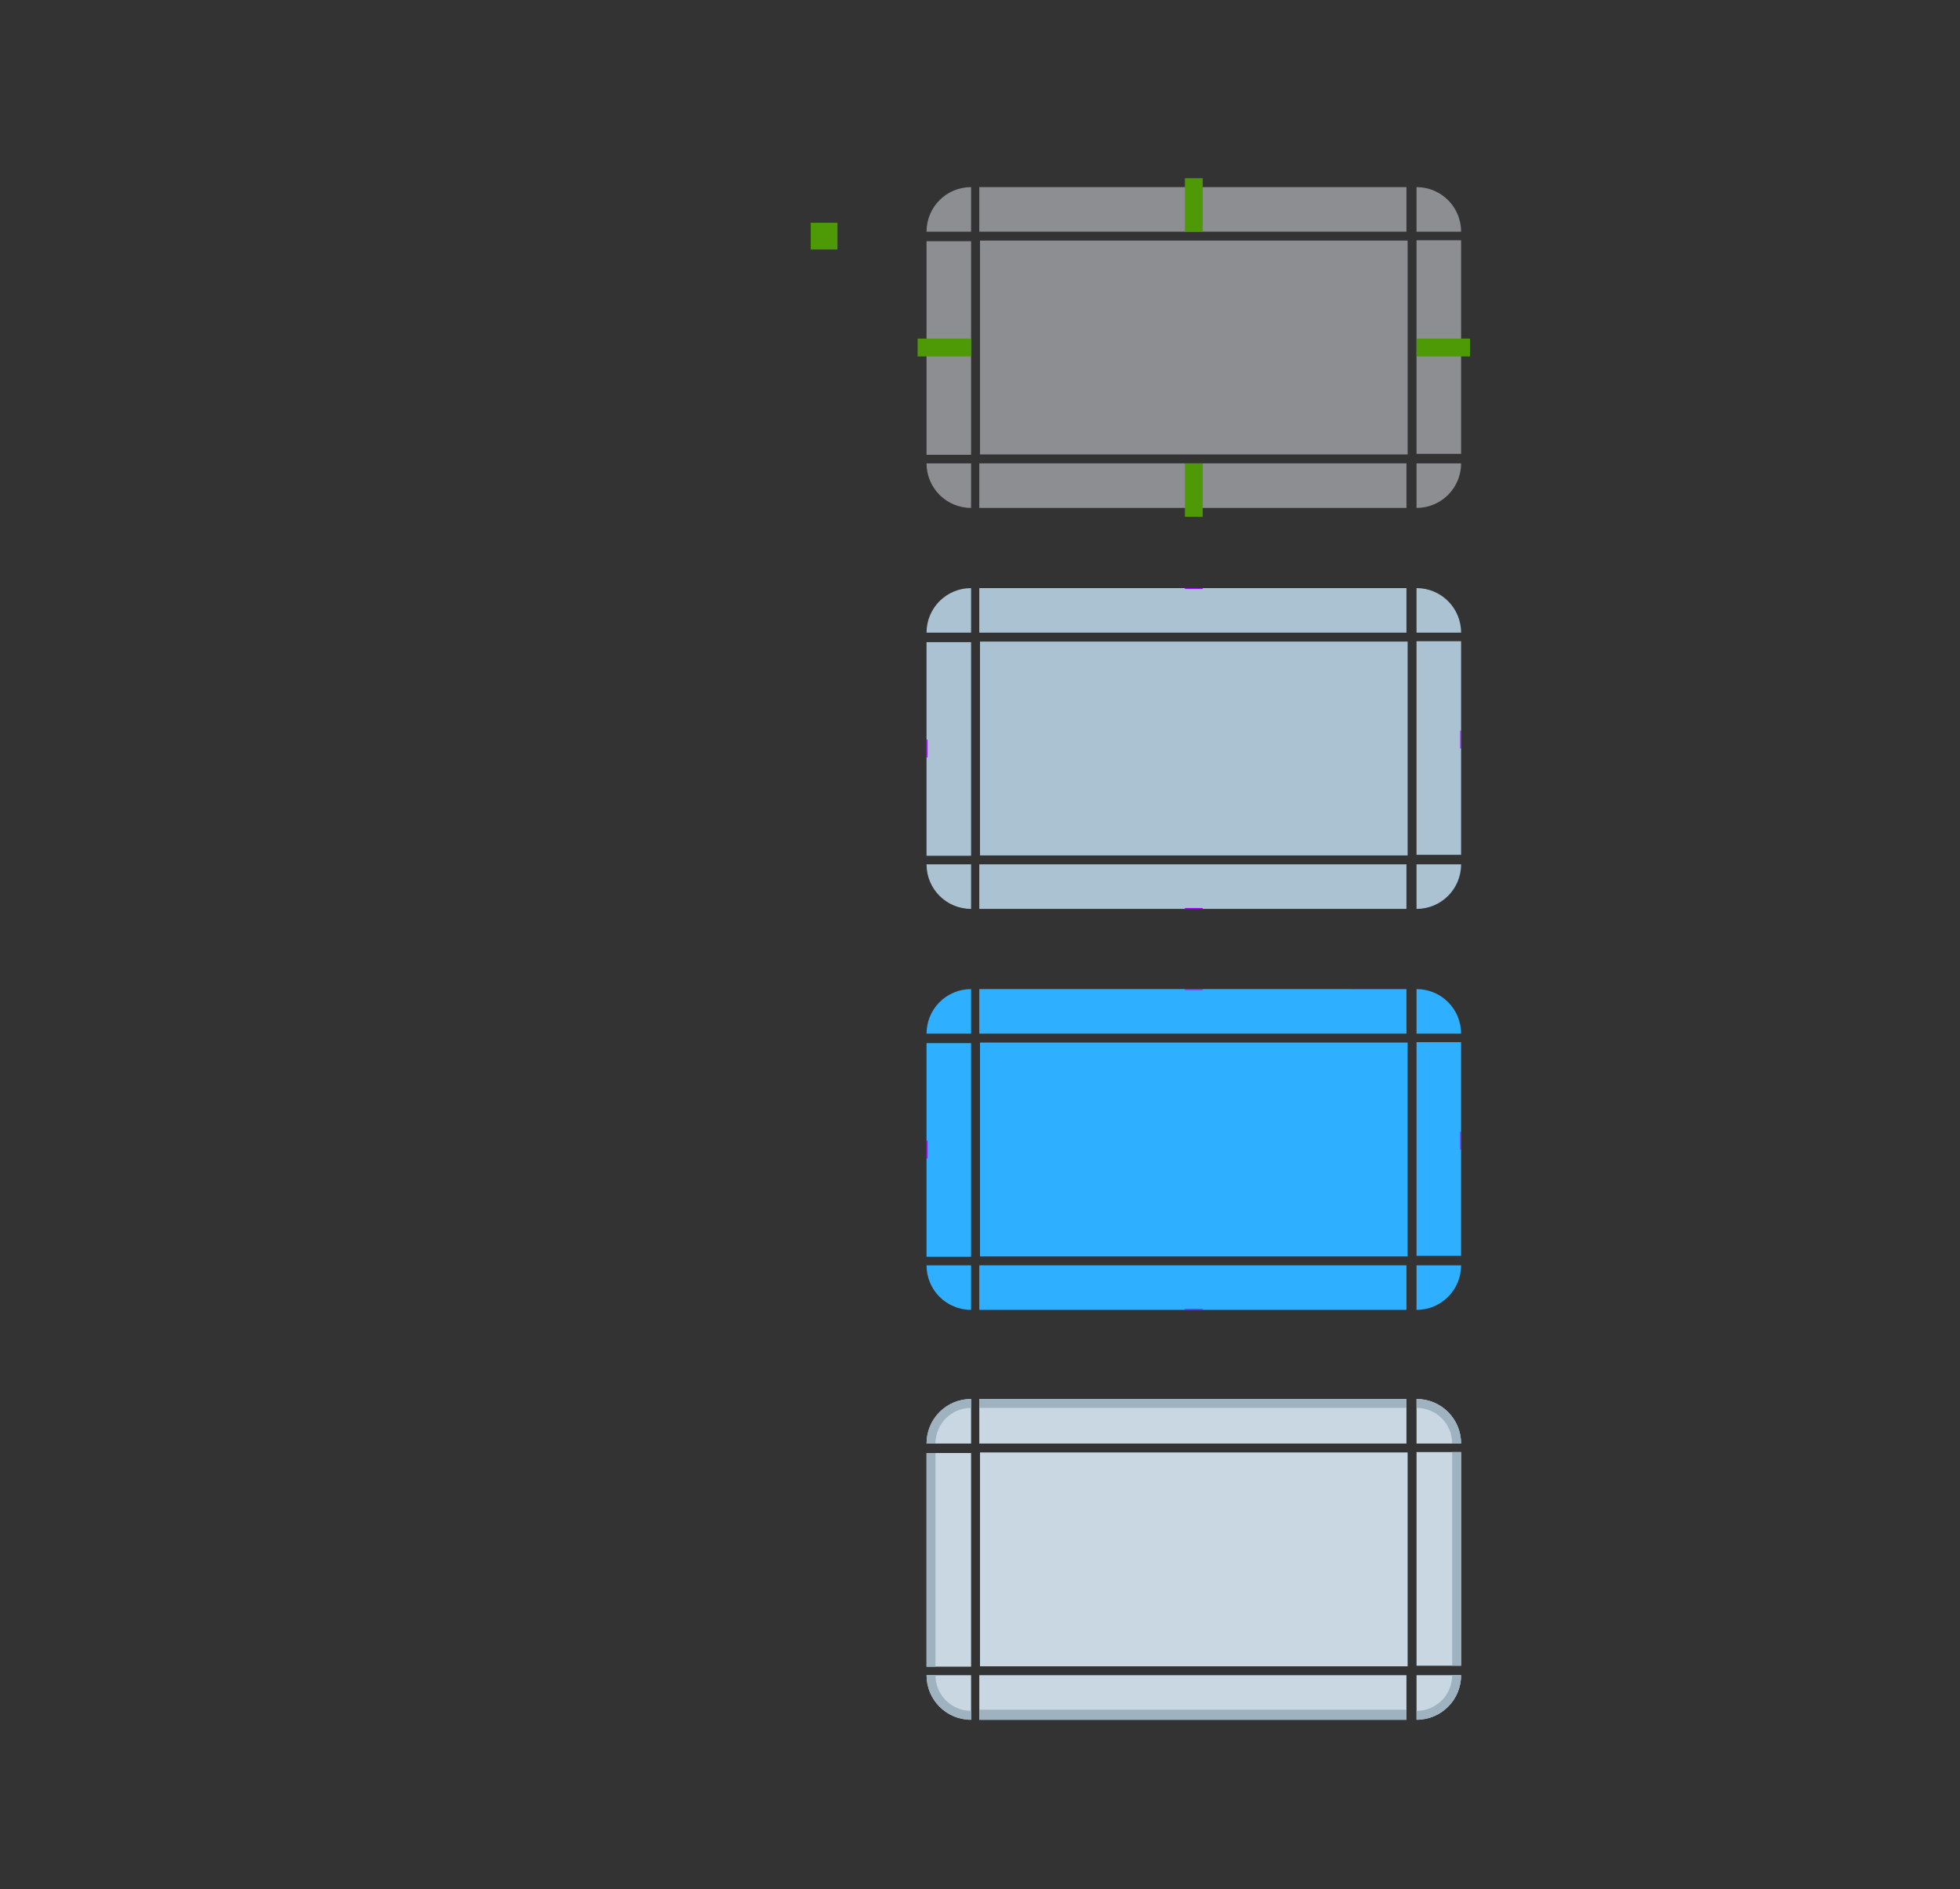 <?xml version="1.0" encoding="UTF-8" standalone="no"?>
<svg
   inkscape:version="1.1.2 (0a00cf5339, 2022-02-04, custom)"
   sodipodi:docname="button.svg"
   id="svg414"
   version="1.0"
   height="212"
   width="220"
   xmlns:inkscape="http://www.inkscape.org/namespaces/inkscape"
   xmlns:sodipodi="http://sodipodi.sourceforge.net/DTD/sodipodi-0.dtd"
   xmlns:xlink="http://www.w3.org/1999/xlink"
   xmlns="http://www.w3.org/2000/svg"
   xmlns:svg="http://www.w3.org/2000/svg"
   xmlns:rdf="http://www.w3.org/1999/02/22-rdf-syntax-ns#"
   xmlns:cc="http://creativecommons.org/ns#"
   xmlns:dc="http://purl.org/dc/elements/1.1/">
  <rect width="100%" height="100%" fill="#333333" stroke="none"/>
  <sodipodi:namedview
     inkscape:document-rotation="0"
     inkscape:snap-nodes="false"
     inkscape:snap-bbox-edge-midpoints="true"
     inkscape:bbox-paths="true"
     inkscape:bbox-nodes="true"
     inkscape:snap-bbox="true"
     inkscape:current-layer="svg414"
     inkscape:window-maximized="1"
     inkscape:window-y="0"
     inkscape:window-x="0"
     inkscape:cy="78.692377"
     inkscape:cx="123.59228"
     inkscape:zoom="8.5078126"
     showgrid="true"
     id="namedview416"
     inkscape:window-height="1001"
     inkscape:window-width="1920"
     inkscape:pageshadow="2"
     inkscape:pageopacity="0"
     guidetolerance="10"
     gridtolerance="10"
     objecttolerance="10"
     borderopacity="1"
     bordercolor="#666666"
     pagecolor="#a8a8a8"
     inkscape:pagecheckerboard="0">
    <inkscape:grid
       id="grid1331"
       type="xygrid" />
  </sodipodi:namedview>
  <defs
     id="defs18">
    <linearGradient
       id="b">
      <stop
         id="stop2"
         offset="0"
         stop-color="#fafafa" />
      <stop
         id="stop4"
         offset="1"
         stop-color="#fafafa" />
      <stop
         id="stop6"
         offset="1"
         stop-opacity=".314"
         stop-color="#afb4b9" />
    </linearGradient>
    <linearGradient
       id="e">
      <stop
         id="stop9"
         offset="0"
         stop-color="#0c6395" />
      <stop
         id="stop11"
         offset="1"
         stop-color="#3daeef" />
    </linearGradient>
    <style
       type="text/css"
       id="current-color-scheme">.ColorScheme-Text {
        color:#31363b;
        stop-color:#31363b;
      }
      .ColorScheme-Background {
        color:#eff0f1;
        stop-color:#eff0f1;
      }
      .ColorScheme-Highlight {
        color:#3daee9;
        stop-color:#3daee9;
      }
      .ColorScheme-ViewText {
        color:#31363b;
        stop-color:#31363b;
      }
      .ColorScheme-ViewBackground {
        color:#fcfcfc;
        stop-color:#fcfcfc;
      }
      .ColorScheme-ViewHover {
        color:#93cee9;
        stop-color:#93cee9;
      }
      .ColorScheme-ViewFocus{
        color:#3daee9;
        stop-color:#3daee9;
      }
      .ColorScheme-ButtonText {
        color:#31363b;
        stop-color:#31363b;
      }
      .ColorScheme-ButtonBackground {
        color:#eff0f1;
        stop-color:#eff0f1;
      }
      .ColorScheme-ButtonHover {
        color:#93cee9;
        stop-color:#93cee9;
      }
      .ColorScheme-ButtonFocus{
        color:#3daee9;
        stop-color:#3daee9;
      }</style>
    <linearGradient
       xlink:href="#e"
       gradientUnits="userSpaceOnUse"
       y2="110"
       y1="107"
       x2="216"
       x1="216"
       id="a" />
    <linearGradient
       xlink:href="#b"
       gradientUnits="userSpaceOnUse"
       gradientTransform="translate(-879.81 948.58)"
       y2="-138"
       y1="-159"
       x2="160"
       x1="160"
       id="d" />
    <linearGradient
       xlink:href="#b"
       gradientUnits="userSpaceOnUse"
       gradientTransform="translate(-823.81 948.58)"
       y2="-138"
       y1="-159"
       x2="160"
       x1="160"
       id="c" />
  </defs>
  <rect
     id="normal-hint-compose-over-border"
     x="91"
     y="25"
     width="3"
     height="3"
     ry="0"
     style="fill:#4e9a06" />
  <path
     id="hover-center"
     class="ColorScheme-Highlight"
     d="M 110,72 V 96 h 48 V 72 Z"
     inkscape:connector-curvature="0"
     style="color:#3daee6;opacity:1;fill:#abc2d3;stroke-width:0.707;fill-opacity:1" />
  <g
     style="opacity:1"
     id="hover-topleft"
     transform="translate(-81.14,-758.86)">
    <path
       inkscape:connector-curvature="0"
       id="path5201"
       d="m 190.14,824.86 c -2.77,0 -5,2.23 -5,5 h 5 z"
       style="color:#3daee6;opacity:1;fill:#abc2d3;stroke-width:1.25;fill-opacity:1" />
    <path
       id="path2151"
       transform="translate(81.14,758.86)"
       d="M 109 65 C 105.676 65 103 67.676 103 71 L 105 71 C 105 68.784 106.784 67 109 67 L 109 65 z "
       style="color:#3daee6;opacity:1;fill:none;stroke-width:1.5" />
    <path
       id="path10-91"
       transform="translate(81.14,758.86)"
       d="M 109 66 C 106.23 66 104 68.23 104 71 L 106 71 C 106 69.338 107.338 68 109 68 L 109 66 z "
       style="color:#3daee6;opacity:0;fill:#8ab4f8;stroke-width:1.25;fill-opacity:1" />
  </g>
  <g
     style="opacity:1"
     id="hover-top"
     transform="matrix(0.366,0,0,1,40.33,-758.86)">
    <path
       class="ColorScheme-Highlight"
       d="M 190.14,824.86 V 829.86 h 131 v -5 z"
       id="path13-26"
       inkscape:connector-curvature="0"
       style="color:#3daee6;opacity:1;fill:#abc2d3;fill-opacity:1;stroke-width:1.118" />
    <path
       style="color:#3daee6;opacity:1;fill:none;stroke-width:0.707"
       inkscape:connector-curvature="0"
       id="path2149"
       d="M 190.14,823.86 V 825.86 h 131 v -2 z"
       class="ColorScheme-Highlight" />
    <path
       class="ColorScheme-Highlight"
       d="m 190.14,824.86 v 2 h 131 v -2 z"
       id="path4403"
       inkscape:connector-curvature="0"
       style="color:#3daee6;opacity:0;fill:#8ab4f8;stroke-width:0.707;fill-opacity:1" />
  </g>
  <use
     height="100%"
     width="100%"
     transform="matrix(-1,0,0,1,268,0)"
     id="hover-topright"
     xlink:href="#hover-topleft"
     y="0"
     x="0" />
  <use
     height="100%"
     width="100%"
     transform="matrix(0,-0.5,1,0,38,151)"
     id="hover-left"
     xlink:href="#hover-top"
     y="0"
     x="0" />
  <use
     height="100%"
     width="100%"
     transform="matrix(0,0.5,-1,0,230,17)"
     id="hover-right"
     xlink:href="#hover-top"
     y="0"
     x="0" />
  <use
     height="100%"
     width="100%"
     transform="matrix(1,0,0,-1,-2.6708e-5,168)"
     id="hover-bottom"
     xlink:href="#hover-top"
     y="0"
     x="0" />
  <use
     height="100%"
     width="100%"
     transform="matrix(1,0,0,-1,-4.7e-7,168)"
     id="hover-bottomleft"
     xlink:href="#hover-topleft"
     y="0"
     x="0" />
  <use
     height="100%"
     width="100%"
     transform="rotate(-180,134,84)"
     id="hover-bottomright"
     xlink:href="#hover-topleft"
     y="0"
     x="0" />
  <rect
     id="hover-hint-top-margin"
     x="133"
     y="66"
     width="2"
     height="0.1"
     style="fill:#9a06ff;stroke-width:0.316" />
  <rect
     id="hover-hint-right-margin"
     transform="rotate(-90)"
     x="-84"
     y="163.9"
     width="2"
     height="0.1"
     style="fill:#9a06ff;stroke-width:0.224" />
  <rect
     id="hover-hint-left-margin"
     transform="rotate(-90)"
     x="-85"
     y="104"
     width="2"
     height="0.1"
     style="fill:#9a06ff;stroke-width:0.224" />
  <rect
     height="0.1"
     width="2"
     y="101.9"
     x="133"
     id="hover-hint-bottom-margin"
     style="fill:#9a06ff;stroke-width:0.183" />
  <path
     id="normal-center"
     class="ColorScheme-Highlight"
     d="m 110,27 v 24 h 48 V 27 Z"
     inkscape:connector-curvature="0"
     style="color:#3daee6;opacity:0.5;fill:#e8ebf0;stroke-width:0.707;fill-opacity:1" />
  <g
     style="opacity:1"
     id="normal-topleft"
     transform="translate(-81.14,-803.86)">
    <path
       id="path2151-9-5"
       transform="translate(81.14,758.86)"
       d="m 109,65 c -3.324,0 -6,2.676 -6,6 h 2 c 0,-2.216 1.784,-4 4,-4 z"
       style="color:#3daee6;opacity:1;fill:none;stroke-width:1.5"
       inkscape:connector-curvature="0" />
    <path
       inkscape:connector-curvature="0"
       id="path10-91-9-7"
       d="m 190.14,824.86 c -2.77,0 -5,2.23 -5,5 h 5 z"
       style="color:#3daee6;opacity:0.5;fill:#e8ebf0;stroke-width:1.25;fill-opacity:1" />
  </g>
  <g
     style="opacity:1"
     id="normal-top"
     transform="matrix(0.366,0,0,1,40.33,-803.86)">
    <path
       class="ColorScheme-Highlight"
       d="M 190.14,824.86 V 829.86 h 131 v -5 z"
       id="path13-26-1-3"
       inkscape:connector-curvature="0"
       style="color:#3daee6;opacity:0.5;fill:#e8ebf0;stroke-width:1.118;fill-opacity:1" />
    <path
       style="color:#3daee6;opacity:1;fill:none;stroke-width:0.707"
       inkscape:connector-curvature="0"
       id="path2149-9-6"
       d="M 190.14,823.86 V 825.86 h 131 v -2 z"
       class="ColorScheme-Highlight" />
  </g>
  <g
     transform="matrix(-1,0,0,1,349.14,-803.86)"
     id="normal-topright"
     style="opacity:1">
    <path
       inkscape:connector-curvature="0"
       style="color:#3daee6;opacity:1;fill:none;stroke-width:1.5"
       d="m 109,65 c -3.324,0 -6,2.676 -6,6 h 2 c 0,-2.216 1.784,-4 4,-4 z"
       transform="translate(81.14,758.86)"
       id="path2794-2" />
    <path
       style="color:#3daee6;opacity:0.5;fill:#e8ebf0;stroke-width:1.25;fill-opacity:1"
       d="m 190.14,824.86 c -2.77,0 -5,2.23 -5,5 H 190.14 Z"
       id="path2796-5"
       inkscape:connector-curvature="0" />
  </g>
  <g
     transform="matrix(0,-0.183,1,0,-720.86,85.835)"
     id="normal-left"
     style="opacity:1">
    <path
       style="color:#3daee6;opacity:0.5;fill:#e8ebf0;stroke-width:1.118;fill-opacity:1"
       inkscape:connector-curvature="0"
       id="path2824-8"
       d="M 190.14,824.86 V 829.86 h 131 v -5 z"
       class="ColorScheme-Highlight" />
    <path
       class="ColorScheme-Highlight"
       d="M 190.14,823.86 V 825.86 h 131 v -2 z"
       id="path2826-2"
       inkscape:connector-curvature="0"
       style="color:#3daee6;opacity:1;fill:none;stroke-width:0.707" />
  </g>
  <g
     transform="matrix(0,0.183,-1,0,988.86,-7.835)"
     id="normal-right"
     style="opacity:1">
    <path
       style="color:#3daee6;opacity:0.5;fill:#e8ebf0;stroke-width:1.118;fill-opacity:1"
       inkscape:connector-curvature="0"
       id="path2812-5"
       d="M 190.14,824.86 V 829.86 h 131 v -5 z"
       class="ColorScheme-Highlight" />
    <path
       class="ColorScheme-Highlight"
       d="M 190.14,823.86 V 825.86 h 131 v -2 z"
       id="path2814-6"
       inkscape:connector-curvature="0"
       style="color:#3daee6;opacity:1;fill:none;stroke-width:0.707" />
  </g>
  <g
     transform="matrix(0.366,0,0,-1,40.33,881.86)"
     id="normal-bottom"
     style="opacity:1">
    <path
       style="color:#3daee6;opacity:0.5;fill:#e8ebf0;stroke-width:1.118;fill-opacity:1"
       inkscape:connector-curvature="0"
       id="path2818-7"
       d="m 190.14,824.86 v 5 h 131 v -5 z"
       class="ColorScheme-Highlight" />
    <path
       class="ColorScheme-Highlight"
       d="M 190.14,823.86 V 825.86 h 131 v -2 z"
       id="path2820-5"
       inkscape:connector-curvature="0"
       style="color:#3daee6;opacity:1;fill:none;stroke-width:0.707" />
  </g>
  <g
     transform="matrix(1,0,0,-1,-81.14,881.86)"
     id="normal-bottomleft"
     style="opacity:1">
    <path
       inkscape:connector-curvature="0"
       style="color:#3daee6;opacity:1;fill:none;stroke-width:1.5"
       d="m 109,65 c -3.324,0 -6,2.676 -6,6 h 2 c 0,-2.216 1.784,-4 4,-4 z"
       transform="translate(81.14,758.86)"
       id="path2806-9" />
    <path
       style="color:#3daee6;opacity:0.5;fill:#e8ebf0;stroke-width:1.25;fill-opacity:1"
       d="m 190.14,824.86 c -2.77,0 -5,2.23 -5,5 H 190.14 Z"
       id="path2808-3"
       inkscape:connector-curvature="0" />
  </g>
  <g
     transform="rotate(180,174.57,440.93)"
     id="normal-bottomright"
     style="opacity:1">
    <path
       inkscape:connector-curvature="0"
       style="color:#3daee6;opacity:1;fill:none;stroke-width:1.5"
       d="m 109,65 c -3.324,0 -6,2.676 -6,6 h 2 c 0,-2.216 1.784,-4 4,-4 z"
       transform="translate(81.14,758.86)"
       id="path2800-1" />
    <path
       style="color:#3daee6;opacity:0.5;fill:#e8ebf0;stroke-width:1.25;fill-opacity:1"
       d="m 190.14,824.86 c -2.77,0 -5,2.23 -5,5 H 190.14 Z"
       id="path2802-8"
       inkscape:connector-curvature="0" />
  </g>
  <path
     id="pressed-center"
     class="ColorScheme-Highlight"
     d="m 110,163 v 24 h 48 v -24 z"
     inkscape:connector-curvature="0"
     style="color:#3daee6;opacity:1;fill:#c9d7e3;stroke-width:0.707;fill-opacity:1" />
  <g
     style="opacity:1"
     id="pressed-topleft"
     transform="translate(-81.14,-667.86)">
    <path
       id="path2151-9-5-9"
       transform="translate(81.14,758.86)"
       d="m 109,65 c -3.324,0 -6,2.676 -6,6 h 2 c 0,-2.216 1.784,-4 4,-4 z"
       style="color:#3daee6;opacity:1;fill:none;stroke-width:1.5"
       inkscape:connector-curvature="0" />
    <path
       inkscape:connector-curvature="0"
       id="path10-91-9-7-7"
       d="m 190.14,824.86 c -2.77,0 -5,2.23 -5,5 h 5 z"
       style="color:#3daee6;opacity:1;fill:#c9d7e3;stroke-width:1.25;fill-opacity:1" />
    <path
       id="path998"
       style="color:#3daee6;opacity:1;fill:#9fb2c0;stroke-width:1.25;fill-opacity:1"
       d="M 109 157 C 106.23 157 104 159.23 104 162 L 105 162 C 105 159.784 106.784 158 109 158 L 109 157 z "
       transform="translate(81.14,667.86)" />
  </g>
  <g
     style="opacity:1"
     id="pressed-top"
     transform="matrix(0.366,0,0,1,40.33,-667.86)">
    <path
       class="ColorScheme-Highlight"
       d="M 190.14,824.86 V 829.86 h 131 v -5 z"
       id="path13-26-1-3-6"
       inkscape:connector-curvature="0"
       style="color:#3daee6;opacity:1;fill:#c9d7e3;stroke-width:1.118;fill-opacity:1" />
    <path
       style="color:#3daee6;opacity:1;fill:none;stroke-width:0.707"
       inkscape:connector-curvature="0"
       id="path2149-9-6-2"
       d="M 190.14,823.86 V 825.86 h 131 v -2 z"
       class="ColorScheme-Highlight" />
    <path
       class="ColorScheme-Highlight"
       d="m 190.14,824.86 v 1 h 131 v -1 z"
       id="path1005"
       inkscape:connector-curvature="0"
       style="color:#3daee6;opacity:1;fill:#9fb2c0;fill-opacity:1;stroke-width:0.5" />
  </g>
  <g
     transform="matrix(-1,0,0,1,349.14,-667.86)"
     id="pressed-topright"
     style="opacity:1">
    <path
       inkscape:connector-curvature="0"
       style="color:#3daee6;opacity:1;fill:none;stroke-width:1.5"
       d="m 109,65 c -3.324,0 -6,2.676 -6,6 h 2 c 0,-2.216 1.784,-4 4,-4 z"
       transform="translate(81.14,758.86)"
       id="path2794-2-7" />
    <path
       style="color:#3daee6;opacity:1;fill:#c9d7e3;stroke-width:1.25;fill-opacity:1"
       d="m 190.14,824.86 c -2.77,0 -5,2.23 -5,5 h 5 z"
       id="path2796-5-7"
       inkscape:connector-curvature="0" />
    <path
       id="path1007"
       style="color:#3daee6;opacity:1;fill:#9fb2c0;stroke-width:1.25;fill-opacity:1"
       d="M 159 157 L 159 158 C 161.216 158 163 159.784 163 162 L 164 162 C 164 159.23 161.77 157 159 157 z "
       transform="matrix(-1,0,0,1,349.14,667.86)" />
  </g>
  <g
     transform="matrix(0,-0.183,1,0,-720.86,221.835)"
     id="pressed-left"
     style="opacity:1">
    <path
       style="color:#3daee6;opacity:1;fill:#c9d7e3;stroke-width:1.118;fill-opacity:1"
       inkscape:connector-curvature="0"
       id="path2824-8-5"
       d="M 190.14,824.86 V 829.86 h 131 v -5 z"
       class="ColorScheme-Highlight" />
    <path
       class="ColorScheme-Highlight"
       d="M 190.14,823.86 V 825.86 h 131 v -2 z"
       id="path2826-2-7"
       inkscape:connector-curvature="0"
       style="color:#3daee6;opacity:1;fill:none;stroke-width:0.707" />
    <path
       style="color:#3daee6;opacity:1;fill:#9fb2c0;fill-opacity:1;stroke-width:0.5"
       inkscape:connector-curvature="0"
       id="path1012"
       d="M 190.14,824.86 V 825.86 h 131 v -1 z"
       class="ColorScheme-Highlight" />
  </g>
  <g
     transform="matrix(0,0.183,-1,0,988.86,128.165)"
     id="pressed-right"
     style="opacity:1">
    <path
       style="color:#3daee6;opacity:1;fill:#c9d7e3;stroke-width:1.118;fill-opacity:1"
       inkscape:connector-curvature="0"
       id="path2812-5-0"
       d="M 190.14,824.86 V 829.86 h 131 v -5 z"
       class="ColorScheme-Highlight" />
    <path
       class="ColorScheme-Highlight"
       d="M 190.14,823.86 V 825.86 h 131 v -2 z"
       id="path2814-6-9"
       inkscape:connector-curvature="0"
       style="color:#3daee6;opacity:1;fill:none;stroke-width:0.707" />
    <path
       style="color:#3daee6;opacity:1;fill:#9fb2c0;fill-opacity:1;stroke-width:0.5"
       inkscape:connector-curvature="0"
       id="path1026"
       d="m 190.14,824.86 v 1 h 131 v -1 z"
       class="ColorScheme-Highlight" />
  </g>
  <g
     transform="matrix(0.366,0,0,-1,40.33,1017.86)"
     id="pressed-bottom"
     style="opacity:1">
    <path
       style="color:#3daee6;opacity:1;fill:#c9d7e3;stroke-width:1.118;fill-opacity:1"
       inkscape:connector-curvature="0"
       id="path2818-7-0"
       d="M 190.14,824.86 V 829.86 h 131 v -5 z"
       class="ColorScheme-Highlight" />
    <path
       class="ColorScheme-Highlight"
       d="M 190.14,823.86 V 825.86 h 131 v -2 z"
       id="path2820-5-9"
       inkscape:connector-curvature="0"
       style="color:#3daee6;opacity:1;fill:none;stroke-width:0.707" />
    <path
       style="color:#3daee6;opacity:1;fill:#9fb2c0;fill-opacity:1;stroke-width:0.532"
       inkscape:connector-curvature="0"
       id="path1019"
       d="m 190.14,824.86 v 1.133 h 131 v -1.133 z"
       class="ColorScheme-Highlight" />
  </g>
  <g
     transform="matrix(1,0,0,-1,-81.14,1017.86)"
     id="pressed-bottomleft"
     style="opacity:1">
    <path
       inkscape:connector-curvature="0"
       style="color:#3daee6;opacity:1;fill:none;stroke-width:1.5"
       d="m 109,65 c -3.324,0 -6,2.676 -6,6 h 2 c 0,-2.216 1.784,-4 4,-4 z"
       transform="translate(81.14,758.86)"
       id="path2806-9-9" />
    <path
       style="color:#3daee6;opacity:1;fill:#c9d7e3;stroke-width:1.25;fill-opacity:1"
       d="m 190.14,824.86 c -2.77,0 -5,2.23 -5,5 H 190.14 Z"
       id="path2808-3-3"
       inkscape:connector-curvature="0" />
    <path
       id="path1014"
       style="color:#3daee6;opacity:1;fill:#9fb2c0;stroke-width:1.25;fill-opacity:1"
       d="M 104 188 C 104 190.77 106.23 193 109 193 L 109 192 C 106.784 192 105 190.216 105 188 L 104 188 z "
       transform="matrix(1,0,0,-1,81.14,1017.86)" />
  </g>
  <g
     transform="rotate(180,174.57,508.93)"
     id="pressed-bottomright"
     style="opacity:1">
    <path
       inkscape:connector-curvature="0"
       style="color:#3daee6;opacity:1;fill:none;stroke-width:1.5"
       d="m 109,65 c -3.324,0 -6,2.676 -6,6 h 2 c 0,-2.216 1.784,-4 4,-4 z"
       transform="translate(81.14,758.86)"
       id="path2800-1-0" />
    <path
       style="color:#3daee6;opacity:1;fill:#c9d7e3;stroke-width:1.25;fill-opacity:1"
       d="m 190.14,824.86 c -2.77,0 -5,2.23 -5,5 H 190.14 Z"
       id="path2802-8-6"
       inkscape:connector-curvature="0" />
    <path
       id="path1021"
       style="color:#3daee6;opacity:1;fill:#9fb2c0;stroke-width:1.25;fill-opacity:1"
       d="M 163 188 C 163 190.216 161.216 192 159 192 L 159 193 C 161.77 193 164 190.77 164 188 L 163 188 z "
       transform="rotate(-180,174.57,508.93)" />
  </g>
  <path
     id="focus-center"
     class="ColorScheme-Highlight"
     d="m 110,117 v 24 h 48 V 117 Z"
     inkscape:connector-curvature="0"
     style="color:#3daee6;opacity:1;fill:#2eafff;stroke-width:0.707;fill-opacity:1" />
  <g
     style="opacity:1"
     id="focus-topleft"
     transform="translate(-81.14,-713.86)">
    <path
       inkscape:connector-curvature="0"
       id="path5203"
       d="m 190.14,824.86 c -2.77,0 -5,2.23 -5,5 h 5 z"
       style="color:#3daee6;opacity:1;fill:#2eafff;stroke-width:1.25;fill-opacity:1" />
    <path
       id="path2151-0"
       transform="translate(81.14,758.86)"
       d="m 109,65 c -3.324,0 -6,2.676 -6,6 h 2 c 0,-2.216 1.784,-4 4,-4 z"
       style="color:#3daee6;opacity:1;fill:none;stroke-width:1.5"
       inkscape:connector-curvature="0" />
  </g>
  <g
     style="opacity:1"
     id="focus-top"
     transform="matrix(0.366,0,0,1,40.33,-713.86)">
    <path
       class="ColorScheme-Highlight"
       d="M 190.14,824.86 V 829.86 h 131 v -5 z"
       id="path13-26-3"
       inkscape:connector-curvature="0"
       style="color:#3daee6;opacity:1;fill:#2eafff;stroke-width:1.118;fill-opacity:1" />
    <path
       style="color:#3daee6;opacity:1;fill:none;stroke-width:0.707"
       inkscape:connector-curvature="0"
       id="path2149-1"
       d="M 190.14,823.86 V 825.86 h 131 v -2 z"
       class="ColorScheme-Highlight" />
  </g>
  <g
     transform="matrix(-1,0,0,1,349.14,-713.86)"
     id="focus-topright"
     style="opacity:1">
    <path
       style="color:#3daee6;opacity:1;fill:#2eafff;stroke-width:1.25;fill-opacity:1"
       d="m 190.14,824.86 c -2.77,0 -5,2.23 -5,5 H 190.14 Z"
       id="path5205"
       inkscape:connector-curvature="0" />
    <path
       inkscape:connector-curvature="0"
       style="color:#3daee6;opacity:1;fill:none;stroke-width:1.5"
       d="m 109,65 c -3.324,0 -6,2.676 -6,6 h 2 c 0,-2.216 1.784,-4 4,-4 z"
       transform="translate(81.14,758.86)"
       id="path5070" />
  </g>
  <g
     transform="matrix(0,-0.183,1,0,-720.86,175.835)"
     id="focus-left"
     style="opacity:1">
    <path
       style="color:#3daee6;opacity:1;fill:#2eafff;stroke-width:1.118;fill-opacity:1"
       inkscape:connector-curvature="0"
       id="path5062"
       d="M 190.14,824.86 V 829.86 h 131 v -5 z"
       class="ColorScheme-Highlight" />
    <path
       class="ColorScheme-Highlight"
       d="M 190.14,823.86 V 825.86 h 131 v -2 z"
       id="path5064"
       inkscape:connector-curvature="0"
       style="color:#3daee6;opacity:1;fill:none;stroke-width:0.707" />
  </g>
  <g
     transform="matrix(0,0.183,-1,0,988.86,82.165)"
     id="focus-right"
     style="opacity:1">
    <path
       style="color:#3daee6;opacity:1;fill:#2eafff;stroke-width:1.118;fill-opacity:1"
       inkscape:connector-curvature="0"
       id="path5030"
       d="M 190.14,824.86 V 829.86 h 131 v -5 z"
       class="ColorScheme-Highlight" />
    <path
       class="ColorScheme-Highlight"
       d="M 190.14,823.86 V 825.86 h 131 v -2 z"
       id="path5032"
       inkscape:connector-curvature="0"
       style="color:#3daee6;opacity:1;fill:none;stroke-width:0.707" />
  </g>
  <g
     transform="matrix(0.366,0,0,-1,40.33,971.86)"
     id="focus-bottom"
     style="opacity:1">
    <path
       style="color:#3daee6;opacity:1;fill:#2eafff;stroke-width:1.118;fill-opacity:1"
       inkscape:connector-curvature="0"
       id="path5046"
       d="M 190.14,824.86 V 829.86 h 131 v -5 z"
       class="ColorScheme-Highlight" />
    <path
       class="ColorScheme-Highlight"
       d="M 190.14,823.86 V 825.86 h 131 v -2 z"
       id="path5048"
       inkscape:connector-curvature="0"
       style="color:#3daee6;opacity:1;fill:none;stroke-width:0.707" />
  </g>
  <g
     transform="matrix(1,0,0,-1,-81.14,971.86)"
     id="focus-bottomleft"
     style="opacity:1">
    <path
       style="color:#3daee6;opacity:1;fill:#2eafff;stroke-width:1.25;fill-opacity:1"
       d="m 190.14,824.86 c -2.77,0 -5,2.23 -5,5 H 190.14 Z"
       id="path5207"
       inkscape:connector-curvature="0" />
    <path
       inkscape:connector-curvature="0"
       style="color:#3daee6;opacity:1;fill:none;stroke-width:1.5"
       d="m 109,65 c -3.324,0 -6,2.676 -6,6 h 2 c 0,-2.216 1.784,-4 4,-4 z"
       transform="translate(81.14,758.86)"
       id="path5054" />
  </g>
  <g
     transform="rotate(180,174.57,485.93)"
     id="focus-bottomright"
     style="opacity:1">
    <path
       style="color:#3daee6;opacity:1;fill:#2eafff;stroke-width:1.25;fill-opacity:1"
       d="m 190.14,824.86 c -2.77,0 -5,2.23 -5,5 H 190.14 Z"
       id="path5209"
       inkscape:connector-curvature="0" />
    <path
       inkscape:connector-curvature="0"
       style="color:#3daee6;opacity:1;fill:none;stroke-width:1.5"
       d="m 109,65 c -3.324,0 -6,2.676 -6,6 h 2 c 0,-2.216 1.784,-4 4,-4 z"
       transform="translate(81.14,758.86)"
       id="path5038" />
  </g>
  <rect
     id="focus-hint-top-margin"
     x="133"
     y="111"
     width="2"
     height="0.1"
     style="fill:#9a06ff;stroke-width:0.316" />
  <rect
     id="focus-hint-right-margin"
     transform="rotate(-90)"
     x="-129"
     y="163.9"
     width="2"
     height="0.1"
     style="fill:#9a06ff;stroke-width:0.224" />
  <rect
     id="focus-hint-left-margin"
     transform="rotate(-90)"
     x="-130"
     y="104"
     width="2"
     height="0.1"
     style="fill:#9a06ff;stroke-width:0.224" />
  <rect
     height="0.1"
     width="2"
     y="146.9"
     x="133"
     id="focus-hint-bottom-margin"
     style="fill:#9a06ff;stroke-width:0.183" />
  <g
     style="stroke-width:1.118"
     transform="matrix(-1,0,0,1,327,67)"
     id="toolbutton-hover-right">
    <path
       inkscape:connector-curvature="0"
       id="path120-68"
       transform="matrix(-1.25,0,0,1,503.5,73)"
       d="m 362,-53 v 32 h 2 2 v -32 h -2 z"
       style="opacity:1;fill:#c9d8e3;stroke-width:1;fill-opacity:1" />
  </g>
  <g
     style="stroke-width:1.25"
     transform="matrix(1,0,0,1,237,-926.359)"
     id="toolbutton-hover-bottomright">
    <g
       style="stroke-width:1.25"
       id="g129-4"
       transform="matrix(-1,0,0,1,44,993.36)">
      <path
         inkscape:connector-curvature="0"
         id="path1145-3"
         transform="matrix(-1.25,0,0,1.25,457.5,78)"
         d="m 362,-20 v 2 2 c 2.216,0 4,-1.784 4,-4 h -2 z"
         style="opacity:1;fill:#c9d8e3;stroke-width:1;fill-opacity:1" />
    </g>
  </g>
  <g
     style="stroke-width:1.118"
     transform="matrix(1,0,0,1,191,67)"
     id="toolbutton-hover-left">
    <path
       inkscape:connector-curvature="0"
       id="path132-9"
       transform="matrix(1.25,0,0,1,-359,73)"
       d="m 324,-53 v 32 h 2 2 v -32 h -2 z"
       style="opacity:1;fill:#c9d8e3;stroke-width:1;fill-opacity:1" />
  </g>
  <rect
     y="237"
     x="-105"
     height="4"
     width="2"
     id="toolbutton-hover-hint-left-margin"
     style="fill:#4e9a06;fill-opacity:1;fill-rule:nonzero;stroke:none;stroke-width:1"
     transform="rotate(-90)" />
  <g
     transform="matrix(1,0,0,0.713,238,-626.566)"
     id="toolbutton-hover-bottom"
     style="fill:#565656;stroke-width:1.324">
    <g
       id="g141-0"
       transform="translate(-48,994.36)"
       style="stroke-width:1.324">
      <path
         inkscape:connector-curvature="0"
         id="path137-6"
         transform="matrix(1,0,0,1.752,-276,87.039)"
         d="m 329,-20 v 2 2 h 32 v -2 -2 z"
         style="opacity:1;fill:#c9d8e3;stroke-width:1;fill-opacity:1" />
    </g>
  </g>
  <g
     style="stroke-width:1.25"
     transform="matrix(1.2,0,0,1.2,238.4,-1135.64)"
     id="toolbutton-hover-bottomleft">
    <g
       style="stroke-width:1.25"
       id="g148-9"
       transform="translate(-2,993.36)">
      <path
         inkscape:connector-curvature="0"
         id="path1147-26"
         d="m 0.833,53 c 0,2.308 1.858,4.167 4.167,4.167 V 55.083 53 H 2.917 Z"
         style="opacity:1;fill:#c9d8e3;stroke-width:1.042;fill-opacity:1" />
    </g>
  </g>
  <g
     style="stroke-width:1.118"
     transform="matrix(1,0,0,1,238,-924.357)"
     id="toolbutton-hover-top">
    <g
       style="stroke-width:1.118"
       id="g157-4"
       transform="translate(-48,988.36)">
      <path
         inkscape:connector-curvature="0"
         id="path151-95"
         transform="matrix(1,0,0,1.25,-276,89.5)"
         d="m 329,-58 v 2 2 h 32 v -2 -2 z"
         style="opacity:1;fill:#c9d8e3;stroke-width:1;fill-opacity:1" />
    </g>
  </g>
  <g
     style="stroke-width:0.75"
     transform="matrix(1.667,0,0,1.667,237,-1597.941)"
     id="toolbutton-hover-topleft">
    <g
       style="stroke-width:0.75"
       id="g166-8"
       transform="translate(-2,993.36)">
      <path
         inkscape:connector-curvature="0"
         id="path1149-71"
         transform="matrix(0.75,0,0,0.75,-240.999,57.5)"
         d="m 328,-58 c -2.216,0 -4,1.784 -4,4 h 2 2 v -2 z"
         style="opacity:1;fill:#c9d8e3;stroke-width:1;fill-opacity:1" />
    </g>
  </g>
  <g
     style="stroke-width:1.25"
     transform="matrix(1,0,0,1,237,-924.362)"
     id="toolbutton-hover-topright">
    <g
       style="stroke-width:1.25"
       id="g175-2"
       transform="matrix(-1,0,0,1,44,993.36)">
      <path
         inkscape:connector-curvature="0"
         id="path1151-7"
         transform="matrix(-1.25,0,0,1.25,457.5,84.5)"
         d="m 362,-58 v 2 2 h 2 2 c 0,-2.216 -1.784,-4 -4,-4 z"
         style="opacity:1;fill:#c9d8e3;stroke-width:1;fill-opacity:1" />
    </g>
  </g>
  <path
     d="M 275,119 V 87 h -32 v 32 z"
     id="toolbutton-hover-center"
     style="opacity:1;fill:#c9d8e3;stroke-width:1;fill-opacity:1"
     inkscape:connector-curvature="0" />
  <rect
     style="fill:#4e9a06;fill-opacity:1;fill-rule:nonzero;stroke:none;stroke-width:1"
     id="toolbutton-hover-hint-top-margin"
     width="2"
     height="4"
     x="258"
     y="81" />
  <rect
     transform="rotate(-90)"
     style="fill:#4e9a06;fill-opacity:1;fill-rule:nonzero;stroke:none;stroke-width:1"
     id="toolbutton-hover-hint-right-margin"
     width="2"
     height="4"
     x="-104"
     y="277" />
  <rect
     y="121"
     x="258"
     height="4"
     width="2"
     id="toolbutton-hover-hint-bottom-margin"
     style="fill:#4e9a06;fill-opacity:1;fill-rule:nonzero;stroke:none;stroke-width:1" />
  <g
     style="stroke-width:1.118"
     transform="matrix(-1,0,0,1,382,67)"
     id="toolbutton-pressed-right">
    <path
       inkscape:connector-curvature="0"
       id="path120-68-2"
       transform="matrix(-1.25,0,0,1,572.25,73)"
       d="m 417,-53 v 32 h 2 2 v -32 h -2 z"
       style="opacity:1;fill:#c9d8e3;fill-opacity:1;stroke-width:1" />
  </g>
  <g
     style="stroke-width:1.25"
     transform="matrix(1,0,0,1,292,-926.359)"
     id="toolbutton-pressed-bottomright">
    <g
       style="stroke-width:1.25"
       id="g129-4-1"
       transform="matrix(-1,0,0,1,44,993.36)">
      <path
         inkscape:connector-curvature="0"
         id="path1145-3-0"
         transform="matrix(-1.25,0,0,1.25,526.25,78)"
         d="m 417,-20 v 2 2 c 2.216,0 4,-1.784 4,-4 h -2 z"
         style="opacity:1;fill:#c9d8e3;fill-opacity:1;stroke-width:1" />
    </g>
  </g>
  <g
     style="stroke-width:1.118"
     transform="matrix(1,0,0,1,246,67)"
     id="toolbutton-pressed-left">
    <path
       inkscape:connector-curvature="0"
       id="path132-9-1"
       transform="matrix(1.25,0,0,1,-427.75,73)"
       d="m 379,-53 v 32 h 2 2 v -32 h -2 z"
       style="opacity:1;fill:#c9d8e3;fill-opacity:1;stroke-width:1" />
  </g>
  <rect
     y="292"
     x="-104"
     height="4"
     width="2"
     id="toolbutton-pressed-hint-left-margin"
     style="fill:#4e9a06;fill-opacity:1;fill-rule:nonzero;stroke:none;stroke-width:1"
     transform="rotate(-90)" />
  <g
     transform="matrix(1,0,0,0.713,293,-626.566)"
     id="toolbutton-pressed-bottom"
     style="fill:#565656;stroke-width:1.324">
    <g
       id="g141-0-9"
       transform="translate(-48,994.36)"
       style="stroke-width:1.324">
      <path
         inkscape:connector-curvature="0"
         id="path137-6-4"
         transform="matrix(1,0,0,1.752,-331,87.039)"
         d="m 384,-20 v 2 2 h 32 v -2 -2 z"
         style="opacity:1;fill:#c9d8e3;fill-opacity:1;stroke-width:1" />
    </g>
  </g>
  <g
     style="stroke-width:1.25"
     transform="matrix(1,0,0,1,294,-926.362)"
     id="toolbutton-pressed-bottomleft">
    <g
       style="stroke-width:1.25"
       id="g148-9-0"
       transform="translate(-2,993.36)">
      <path
         inkscape:connector-curvature="0"
         id="path1147-26-9"
         transform="matrix(1.25,0,0,1.25,-473.75,78)"
         d="m 379,-20 c 0,2.216 1.784,4 4,4 v -2 -2 h -2 z"
         style="opacity:1;fill:#c9d8e3;fill-opacity:1;stroke-width:1" />
    </g>
  </g>
  <g
     style="stroke-width:1.118"
     transform="matrix(1,0,0,1,293,-924.344)"
     id="toolbutton-pressed-top">
    <g
       style="stroke-width:1.118"
       id="g157-4-7"
       transform="translate(-48,988.36)">
      <path
         inkscape:connector-curvature="0"
         id="path151-95-7"
         transform="matrix(1,0,0,1.25,-331,89.5)"
         d="m 384,-58 v 2 2 h 32 v -2 -2 z"
         style="opacity:1;fill:#c9d8e3;fill-opacity:1;stroke-width:1" />
    </g>
  </g>
  <g
     style="stroke-width:0.75"
     transform="matrix(1.667,0,0,1.667,292,-1597.935)"
     id="toolbutton-pressed-topleft">
    <g
       style="stroke-width:0.75"
       id="g166-8-1"
       transform="translate(-2,993.36)">
      <path
         inkscape:connector-curvature="0"
         id="path1149-71-5"
         transform="matrix(0.75,0,0,0.75,-282.249,57.5)"
         d="m 383,-58 c -2.216,0 -4,1.784 -4,4 h 2 2 v -2 z"
         style="opacity:1;fill:#c9d8e3;fill-opacity:1;stroke-width:1" />
    </g>
  </g>
  <g
     style="stroke-width:1.25"
     transform="matrix(1,0,0,1,292,-924.365)"
     id="toolbutton-pressed-topright">
    <g
       style="stroke-width:1.25"
       id="g175-2-7"
       transform="matrix(-1,0,0,1,44,993.36)">
      <path
         inkscape:connector-curvature="0"
         id="path1151-7-7"
         transform="matrix(-1.25,0,0,1.25,526.25,84.5)"
         d="m 417,-58 v 2 2 h 2 2 c 0,-2.216 -1.784,-4 -4,-4 z"
         style="opacity:1;fill:#c9d8e3;fill-opacity:1;stroke-width:1" />
    </g>
  </g>
  <path
     d="M 330,119 V 87 h -32 v 32 z"
     id="toolbutton-pressed-center"
     style="opacity:1;fill:#c9d8e3;fill-opacity:1;stroke-width:1"
     inkscape:connector-curvature="0" />
  <rect
     style="fill:#4e9a06;fill-opacity:1;fill-rule:nonzero;stroke:none;stroke-width:1"
     id="toolbutton-pressed-hint-top-margin"
     width="2"
     height="4"
     x="313"
     y="81" />
  <rect
     transform="rotate(-90)"
     style="fill:#4e9a06;fill-opacity:1;fill-rule:nonzero;stroke:none;stroke-width:1"
     id="toolbutton-pressed-hint-right-margin"
     width="2"
     height="4"
     x="-103"
     y="332" />
  <rect
     y="121"
     x="313"
     height="4"
     width="2"
     id="toolbutton-pressed-hint-bottom-margin"
     style="fill:#4e9a06;fill-opacity:1;fill-rule:nonzero;stroke:none;stroke-width:1" />
  <rect
     y="52"
     x="133"
     height="6"
     width="2"
     id="normal-hint-bottom-margin"
     style="fill:#4e9a06;fill-opacity:1;fill-rule:nonzero;stroke:none;stroke-width:1" />
  <rect
     style="fill:#4e9a06;fill-opacity:1;fill-rule:nonzero;stroke:none;stroke-width:1"
     id="normal-hint-top-margin"
     width="2"
     height="6"
     x="133"
     y="20" />
  <rect
     y="103"
     x="-40"
     height="6"
     width="2"
     id="normal-hint-left-margin"
     style="fill:#4e9a06;fill-opacity:1;fill-rule:nonzero;stroke:none;stroke-width:1"
     transform="rotate(-90)" />
  <rect
     transform="rotate(-90)"
     style="fill:#4e9a06;fill-opacity:1;fill-rule:nonzero;stroke:none;stroke-width:1"
     id="normal-hint-right-margin"
     width="2"
     height="6"
     x="-40"
     y="159" />
</svg>

